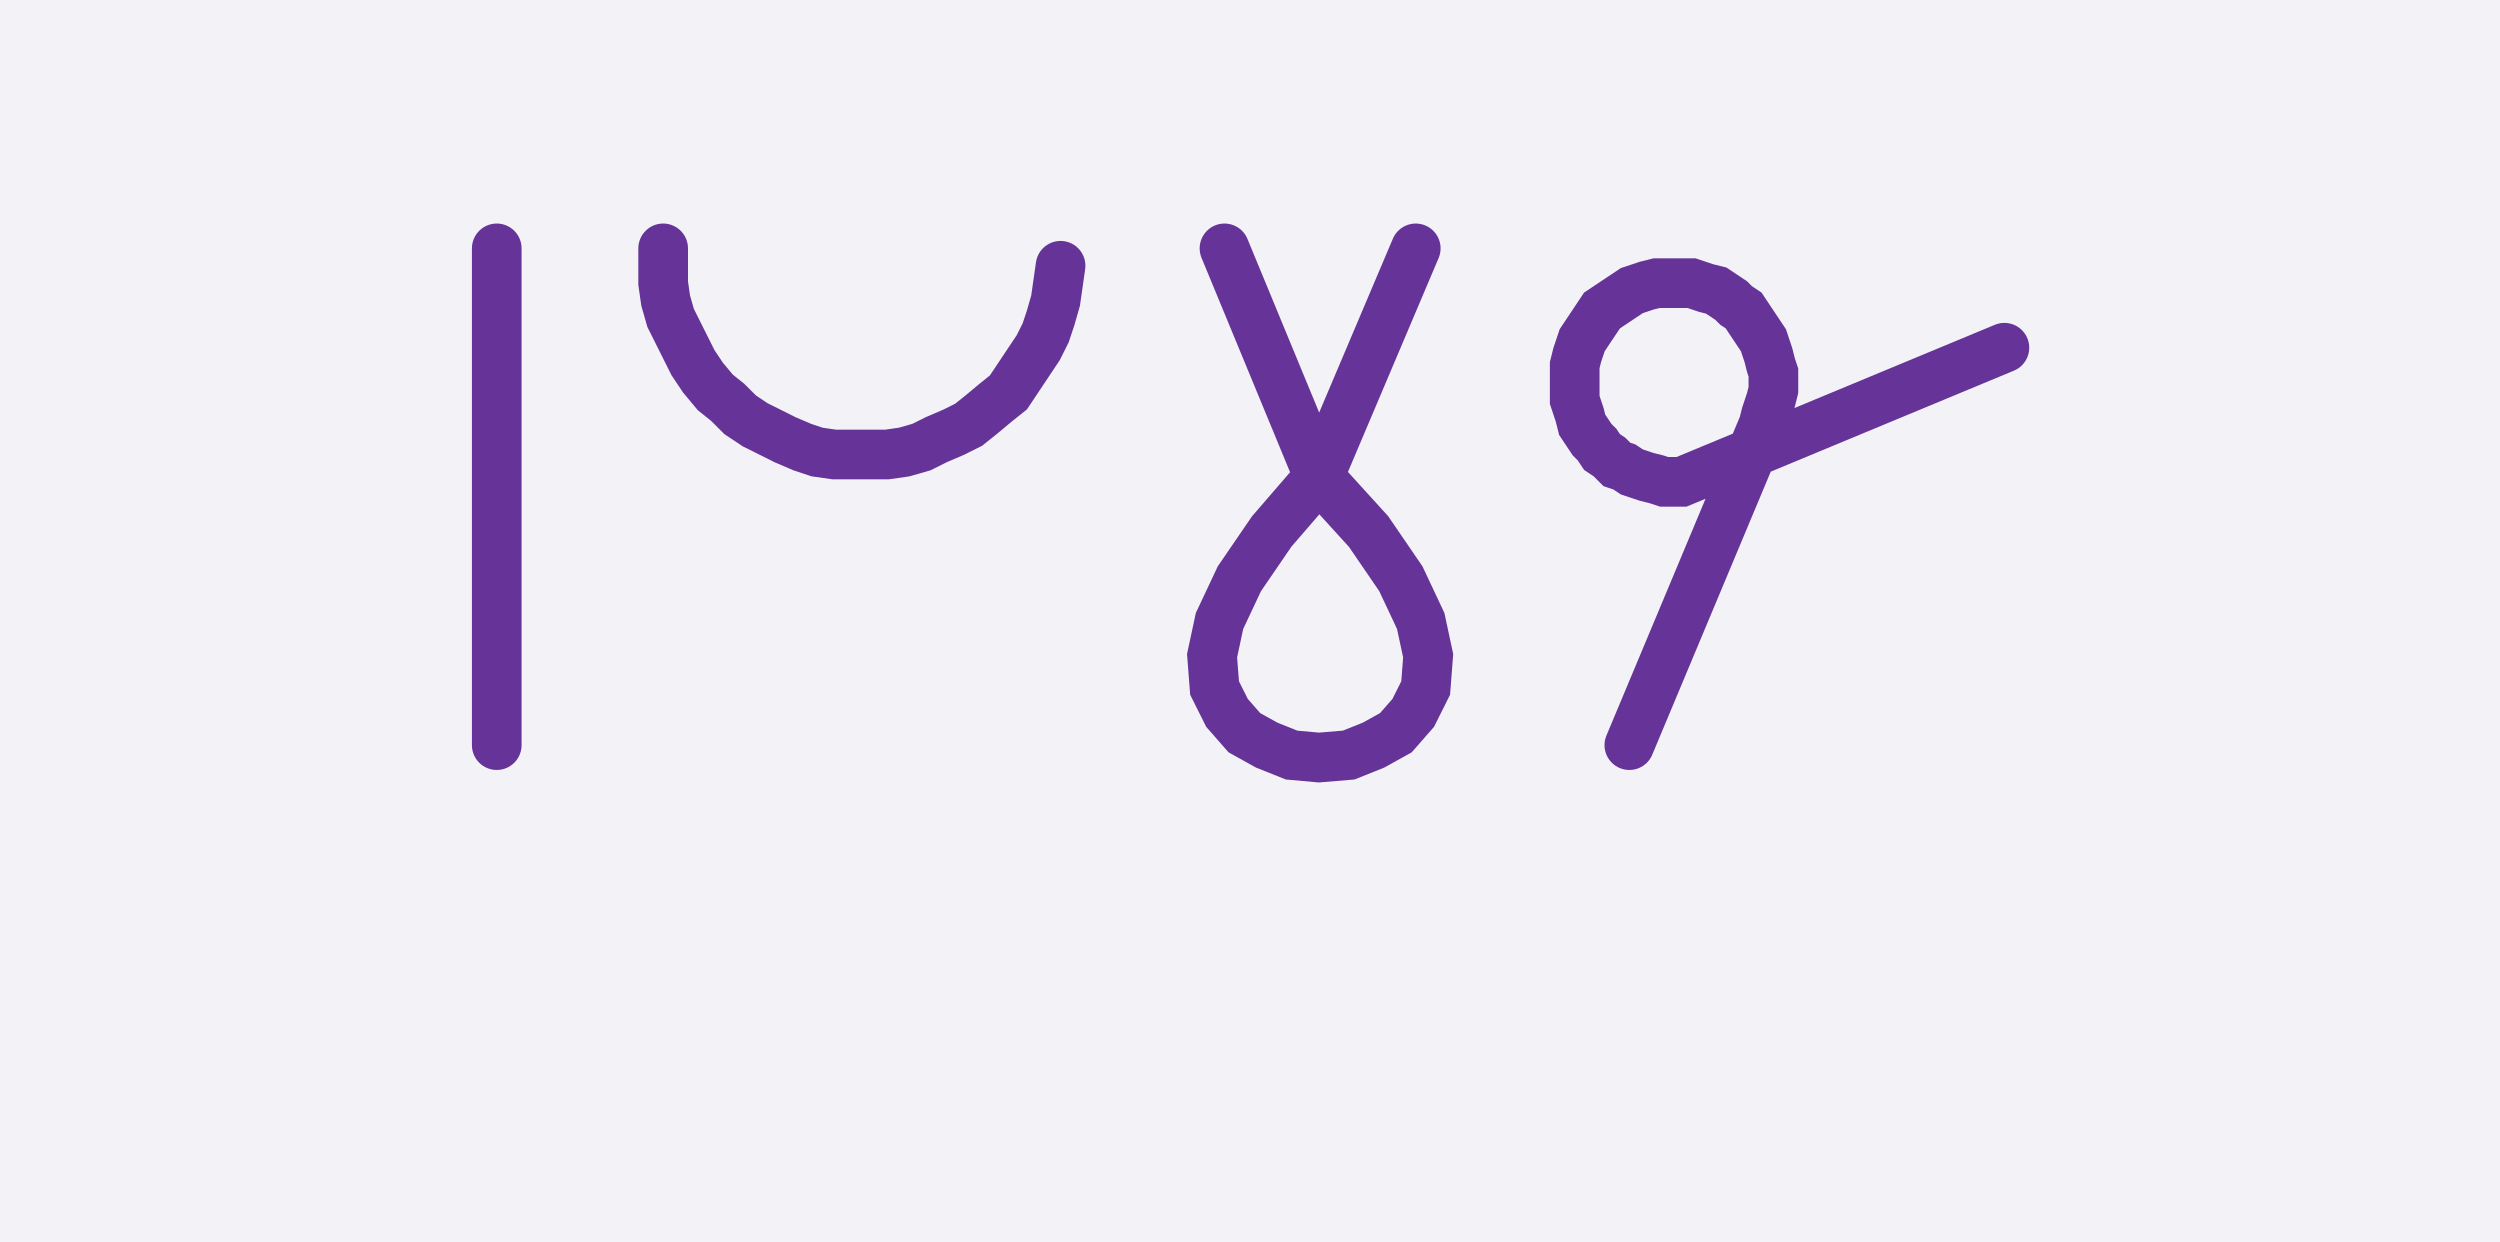 <svg xmlns="http://www.w3.org/2000/svg" width="100.654" height="50.0" style="fill:none; stroke-linecap:round;">
    <rect width="100%" height="100%" fill="#F3F3F7" />
<path stroke="#663399" stroke-width="2" d="M 90,50" />
<path stroke="#663399" stroke-width="2" d="M 20,10 20,30" />
<path stroke="#663399" stroke-width="2" d="M 26.7,70" />
<path stroke="#663399" stroke-width="2" d="M 26.7,10 26.7,10.7 26.7,11.4 26.8,12.1 27,12.8 27.3,13.4 27.6,14 27.9,14.6 28.3,15.2 28.8,15.8 29.3,16.2 29.8,16.7 30.4,17.1 31,17.4 31.6,17.7 32.3,18 32.9,18.2 33.6,18.3 34.3,18.3 35,18.3 35.7,18.3 36.4,18.2 37.1,18 37.7,17.7 38.4,17.4 39,17.1 39.5,16.7 40.1,16.2 40.6,15.8 41,15.2 41.4,14.6 41.8,14 42.1,13.4 42.3,12.8 42.5,12.1 42.6,11.4 42.7,10.7" />
<path stroke="#663399" stroke-width="2" d="M 49.3,70" />
<path stroke="#663399" stroke-width="2" d="M 49.3,10 53.1,19.2" />
<path stroke="#663399" stroke-width="2" d="M 53.1,19.2 55.1,21.4 56.4,23.3 57.2,25 57.5,26.4 57.4,27.7 56.9,28.7 56.2,29.5 55.3,30 54.3,30.4 53.1,30.5 52,30.4 51,30 50.1,29.5 49.4,28.7 48.9,27.7 48.8,26.4 49.1,25 49.9,23.3 51.2,21.4 53.1,19.2 57,10" />
<path stroke="#663399" stroke-width="2" d="M 63.6,70" />
<path stroke="#663399" stroke-width="2" d="M 65.6,30 71,17.1 71.1,16.7 71.2,16.4 71.3,16.1 71.4,15.7 71.4,15.4 71.4,15 71.3,14.7 71.2,14.3 71.1,14 71,13.7 70.8,13.4 70.6,13.1 70.4,12.8 70.2,12.5 69.9,12.3 69.7,12.1 69.4,11.9 69.1,11.7 68.7,11.6 68.4,11.5 68.1,11.4 67.7,11.4 67.4,11.4 67,11.4 66.7,11.4 66.3,11.5 66,11.6 65.7,11.7 65.4,11.9 65.1,12.1 64.8,12.3 64.5,12.5 64.3,12.8 64.1,13.1 63.9,13.4 63.7,13.7 63.6,14 63.5,14.3 63.4,14.7 63.4,15 63.4,15.4 63.4,15.7 63.4,16.1 63.5,16.4 63.6,16.7 63.7,17.1 63.9,17.4 64.1,17.7 64.3,17.9 64.5,18.2 64.8,18.4 65.1,18.7 65.4,18.8 65.7,19 66,19.1 66.3,19.2 66.7,19.3 67,19.4 67.4,19.4 67.7,19.4 80.7,14" />
</svg>